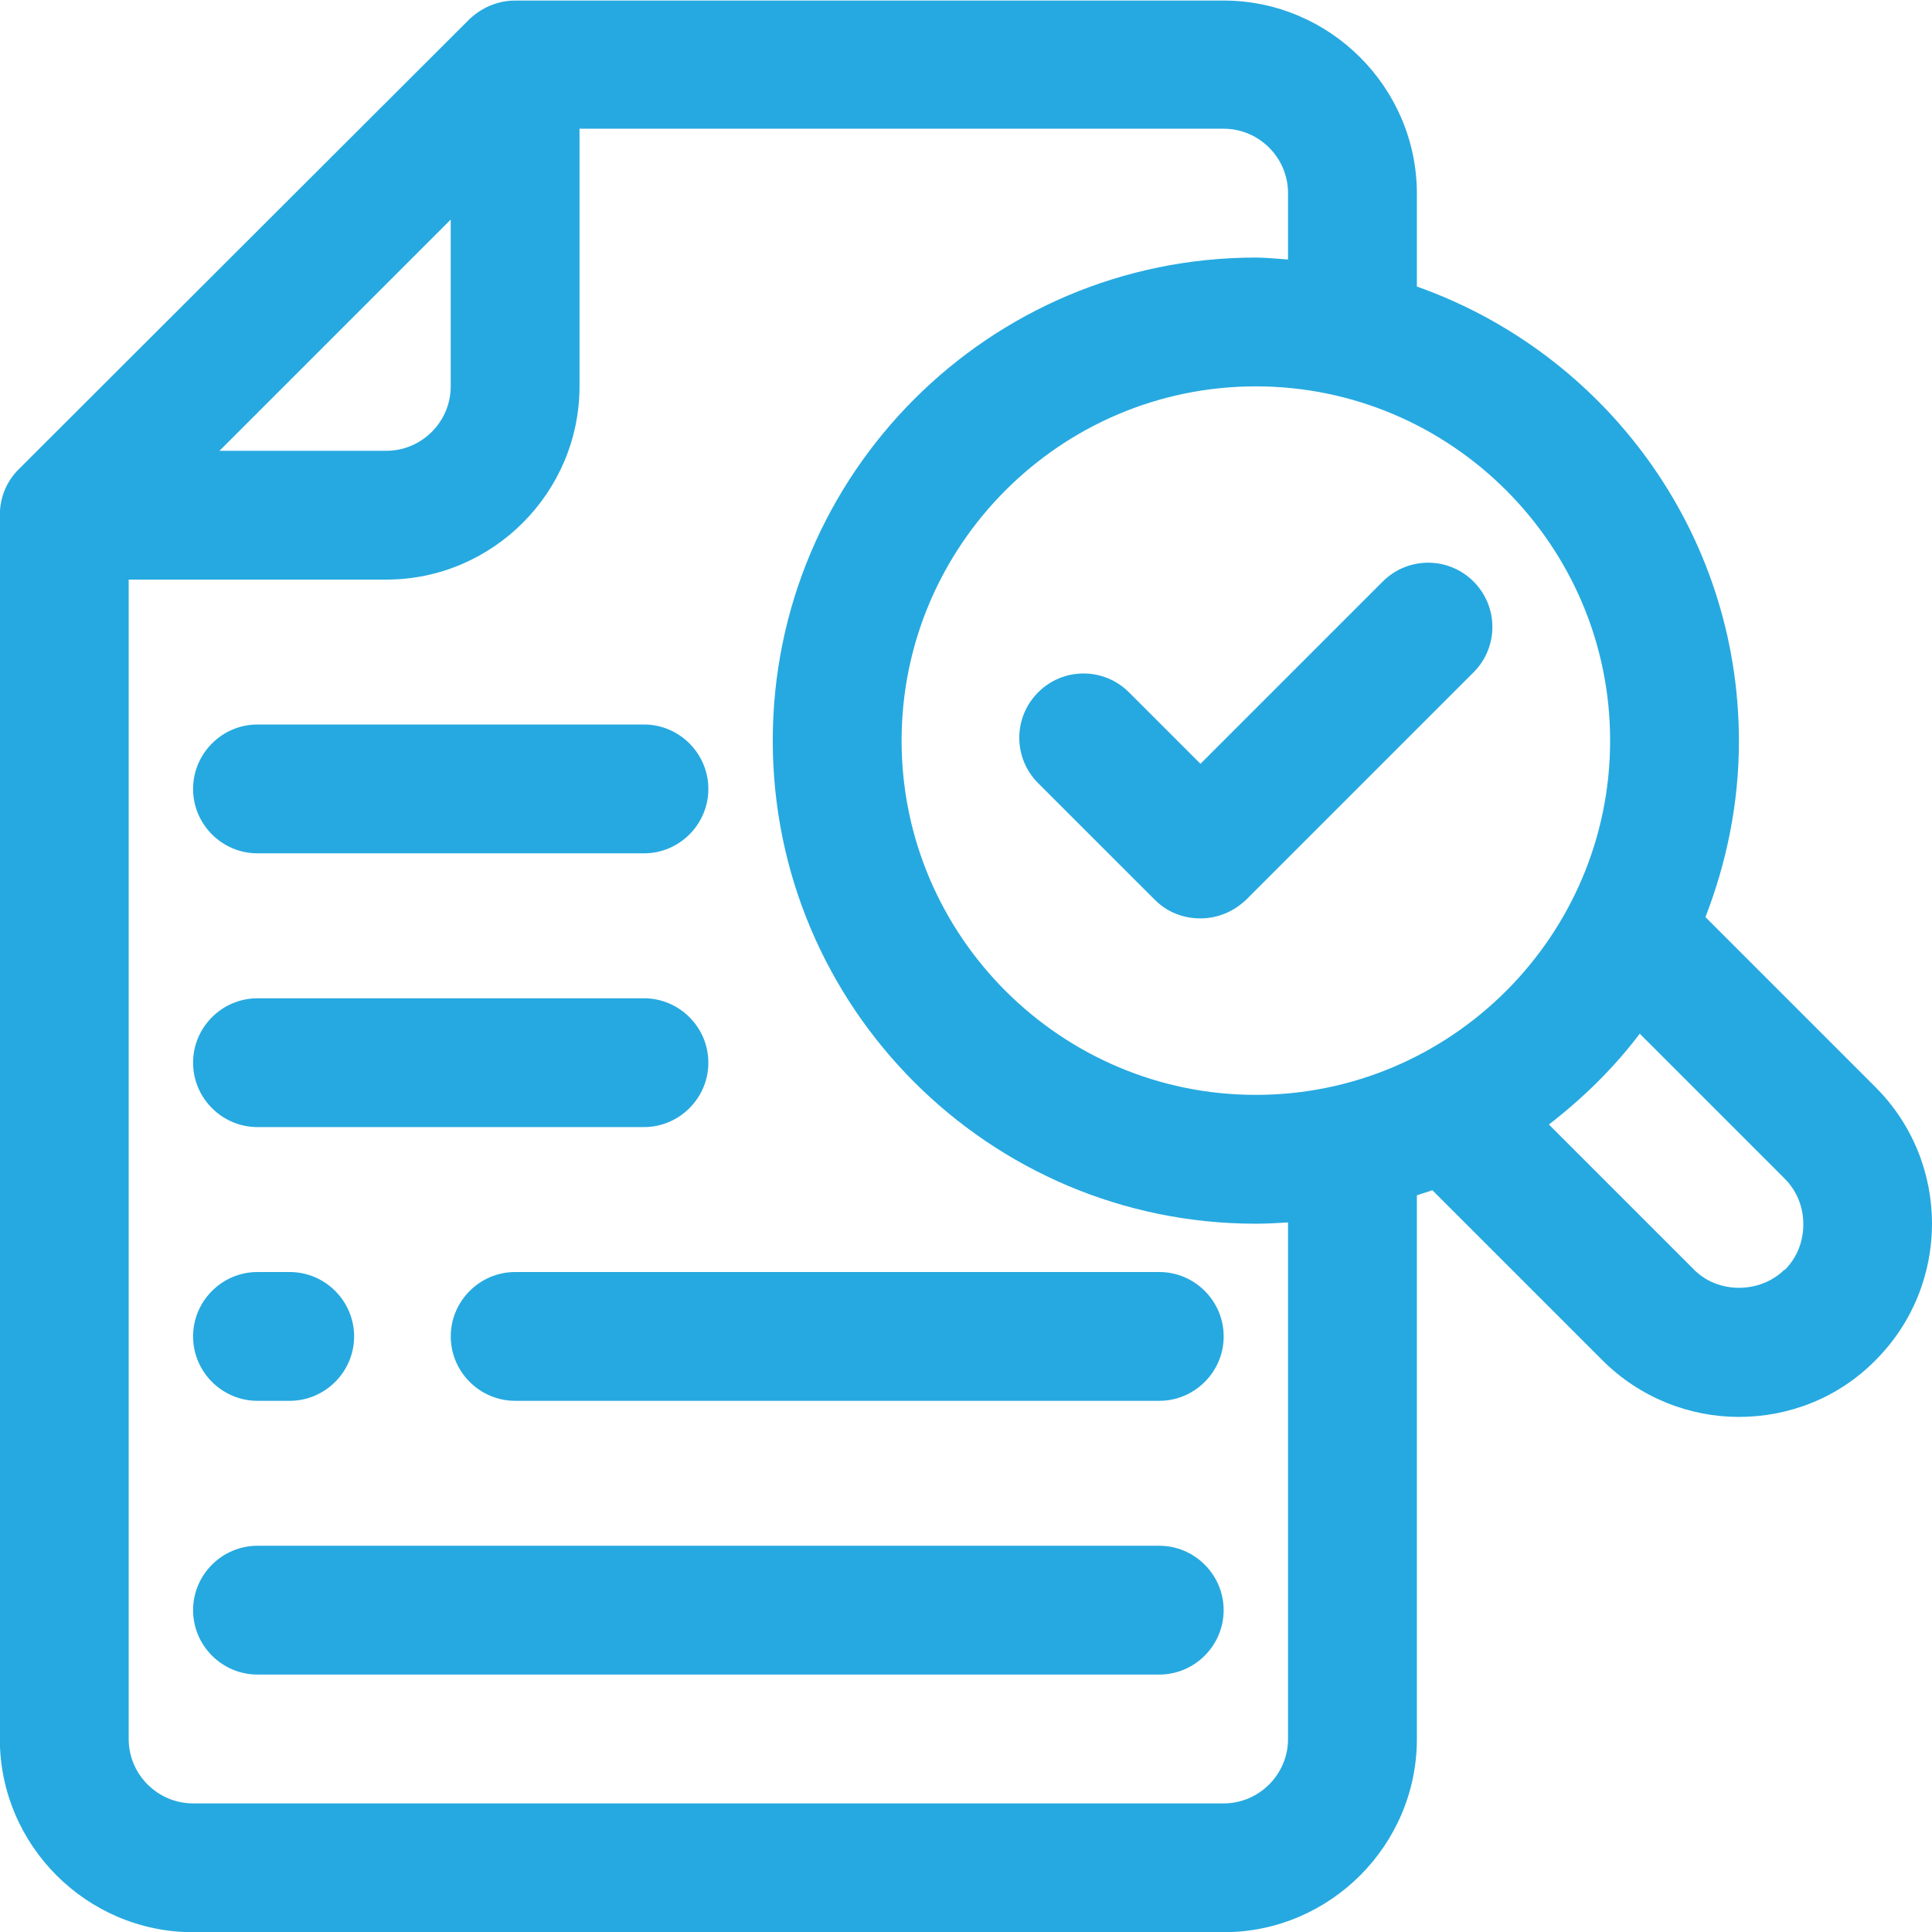 <svg width="48" height="48" viewBox="0 0 48 48" fill="none" xmlns="http://www.w3.org/2000/svg">
<path d="M28.801 38.404H6.397C5.517 38.404 4.797 39.124 4.797 40.004C4.797 40.884 5.517 41.604 6.397 41.604H28.801C29.681 41.604 30.401 40.884 30.401 40.004C30.401 39.124 29.681 38.404 28.801 38.404Z" fill="#26A9E0"/>
<path d="M6.397 28.002H15.999C16.879 28.002 17.599 27.282 17.599 26.402C17.599 25.522 16.879 24.802 15.999 24.802H6.397C5.517 24.802 4.797 25.522 4.797 26.402C4.797 27.282 5.517 28.002 6.397 28.002Z" fill="#26A9E0"/>
<path d="M6.397 21.201H15.999C16.879 21.201 17.599 20.481 17.599 19.601C17.599 18.721 16.879 18 15.999 18H6.397C5.517 18 4.797 18.721 4.797 19.601C4.797 20.481 5.517 21.201 6.397 21.201Z" fill="#26A9E0"/>
<path d="M28.802 31.603H12.8C11.919 31.603 11.199 32.323 11.199 33.203C11.199 34.083 11.919 34.803 12.8 34.803H28.802C29.682 34.803 30.402 34.083 30.402 33.203C30.402 32.323 29.682 31.603 28.802 31.603Z" fill="#26A9E0"/>
<path d="M6.397 34.803H7.197C8.077 34.803 8.798 34.083 8.798 33.203C8.798 32.323 8.077 31.603 7.197 31.603H6.397C5.517 31.603 4.797 32.323 4.797 33.203C4.797 34.083 5.517 34.803 6.397 34.803Z" fill="#26A9E0"/>
<path d="M46.596 27.01L42.371 22.785C42.899 21.425 43.203 19.953 43.203 18.417C43.203 13.2 39.859 8.767 35.202 7.119V4.814C35.202 2.174 33.041 0.014 30.401 0.014H12.798C12.366 0.014 11.966 0.19 11.662 0.478L0.46 11.664C0.156 11.968 -0.004 12.368 -0.004 12.8V43.205C-0.004 45.845 2.156 48.005 4.797 48.005H30.401C33.041 48.005 35.202 45.845 35.202 43.205V29.698C35.33 29.651 35.458 29.619 35.586 29.57L39.811 33.795C40.739 34.723 41.971 35.203 43.203 35.203C44.435 35.203 45.667 34.739 46.596 33.795C48.468 31.923 48.468 28.882 46.596 27.01ZM11.198 5.455V9.599C11.198 10.479 10.478 11.2 9.598 11.2H5.453L11.198 5.455ZM32.001 43.205C32.001 44.085 31.281 44.805 30.401 44.805H4.797C3.917 44.805 3.197 44.085 3.197 43.205V14.4H9.598C12.238 14.4 14.398 12.24 14.398 9.599V3.198H30.401C31.281 3.198 32.001 3.918 32.001 4.798V6.447C31.729 6.431 31.473 6.399 31.201 6.399C24.576 6.399 19.199 11.776 19.199 18.401C19.199 25.026 24.576 30.403 31.201 30.403C31.473 30.403 31.729 30.387 32.001 30.371V43.205ZM31.201 27.202C26.352 27.202 22.4 23.249 22.4 18.401C22.4 13.552 26.352 9.599 31.201 9.599C36.05 9.599 40.003 13.552 40.003 18.401C40.003 23.249 36.05 27.202 31.201 27.202ZM44.339 31.539C43.731 32.147 42.675 32.147 42.083 31.539L38.482 27.938C39.331 27.282 40.099 26.53 40.739 25.682L44.339 29.282C44.643 29.587 44.803 29.986 44.803 30.419C44.803 30.851 44.643 31.251 44.339 31.555V31.539Z" fill="#26A9E0"/>
<path d="M34.354 14.448L29.825 18.977L28.049 17.201C27.425 16.576 26.416 16.576 25.792 17.201C25.168 17.825 25.168 18.833 25.792 19.457L28.689 22.353C29.009 22.673 29.409 22.817 29.825 22.817C30.241 22.817 30.641 22.657 30.961 22.353L36.61 16.704C37.234 16.08 37.234 15.072 36.61 14.448C35.986 13.824 34.978 13.824 34.354 14.448Z" fill="#26A9E0"/>
</svg>
